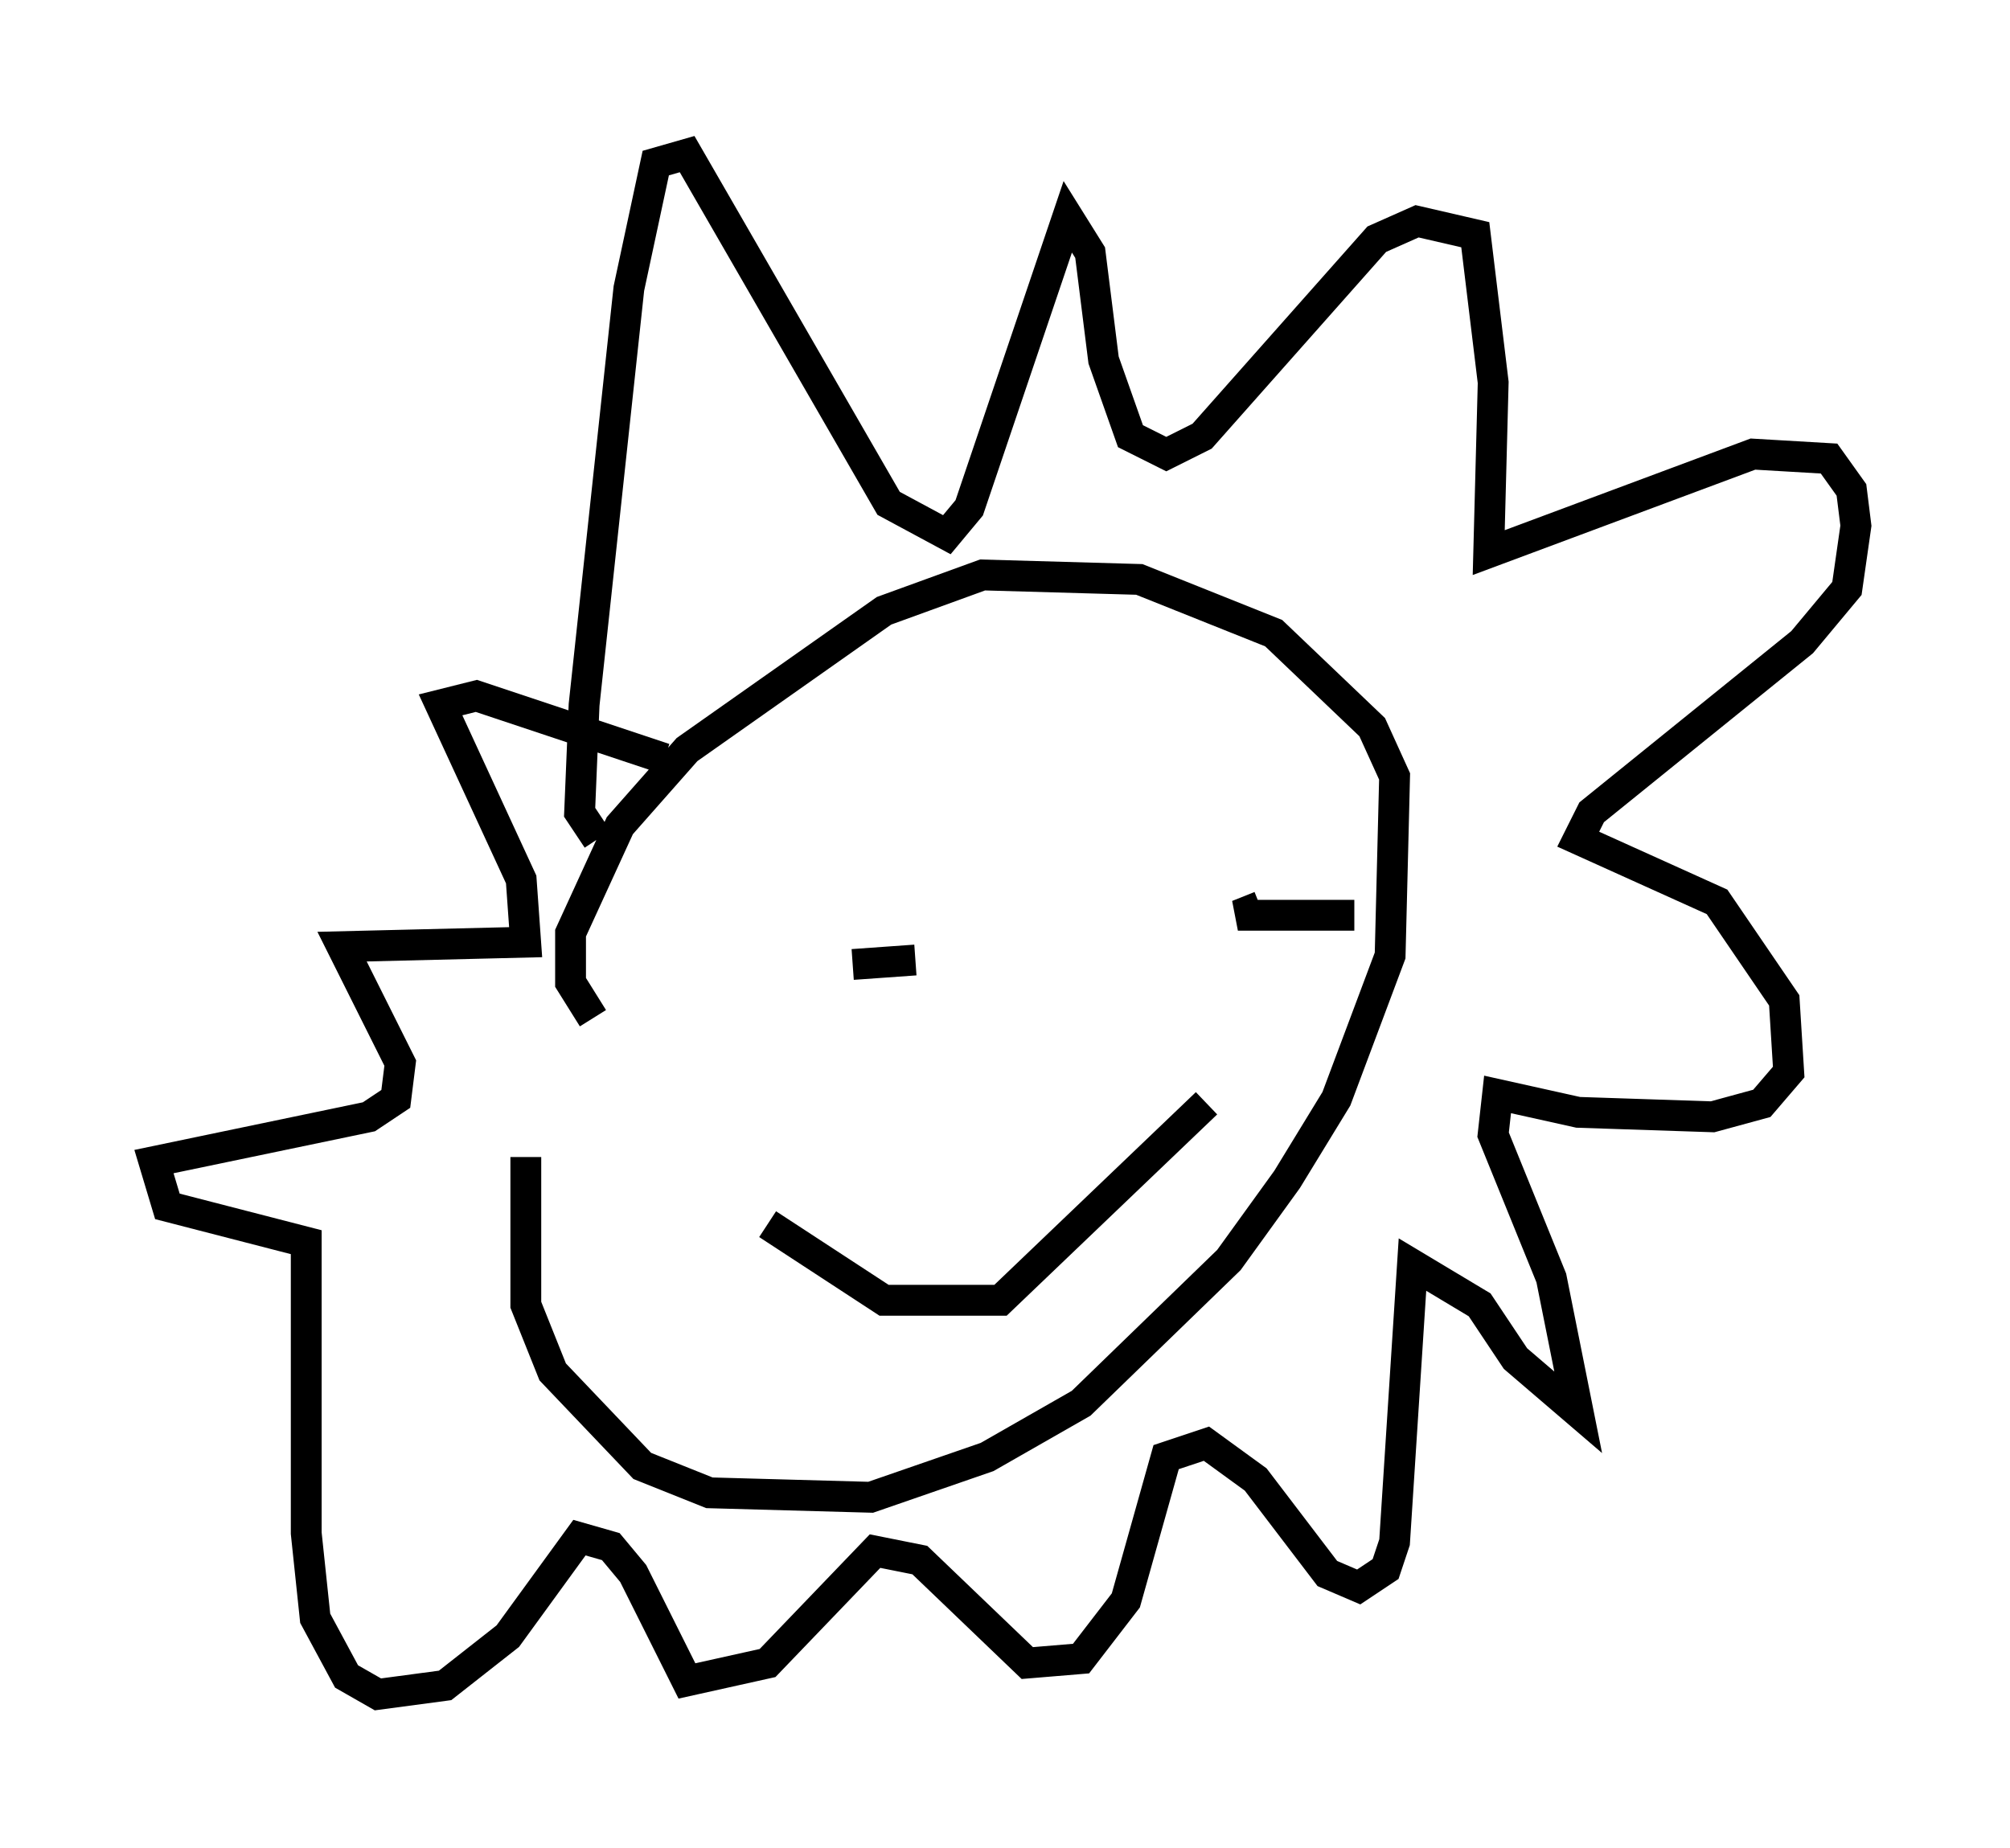 <?xml version="1.0" encoding="utf-8" ?>
<svg baseProfile="full" height="59.966" version="1.1" width="65.195" xmlns="http://www.w3.org/2000/svg" xmlns:ev="http://www.w3.org/2001/xml-events" xmlns:xlink="http://www.w3.org/1999/xlink"><defs /><rect fill="white" height="59.966" width="65.195" x="0" y="0" /><path d="M17.927, 31 m-0.872, 6.536 l0.0, 4.793 0.872, 2.179 l2.905, 3.05 2.179, 0.872 l5.229, 0.145 3.777, -1.307 l3.05, -1.743 4.793, -4.648 l1.888, -2.615 1.598, -2.615 l1.743, -4.648 0.145, -5.81 l-0.726, -1.598 -3.196, -3.05 l-4.358, -1.743 -5.084, -0.145 l-3.196, 1.162 -6.391, 4.503 l-2.179, 2.469 -1.598, 3.486 l0.0, 1.598 0.726, 1.162 m8.425, -1.743 l2.034, -0.145 m9.441, -2.76 l0.0, 0.0 m-11.184, 10.894 l0.0, 0.0 m-3.05, 0.436 l3.777, 2.469 3.777, 0.0 l6.682, -6.391 m-1.307, -8.279 l0.0, 0.0 m1.307, 2.179 l0.0, 0.0 m1.743, -0.291 l-0.726, 0.291 3.777, 0.0 m-24.547, -2.469 l-0.581, -0.872 0.145, -3.486 l1.453, -13.508 0.872, -4.067 l1.017, -0.291 6.536, 11.33 l1.888, 1.017 0.726, -0.872 l3.196, -9.441 0.726, 1.162 l0.436, 3.486 0.872, 2.469 l1.162, 0.581 1.162, -0.581 l5.665, -6.391 1.307, -0.581 l1.888, 0.436 0.581, 4.793 l-0.145, 5.52 8.57, -3.196 l2.469, 0.145 0.726, 1.017 l0.145, 1.162 -0.291, 2.034 l-1.453, 1.743 -6.827, 5.52 l-0.436, 0.872 4.503, 2.034 l2.179, 3.196 0.145, 2.324 l-0.872, 1.017 -1.598, 0.436 l-4.358, -0.145 -2.615, -0.581 l-0.145, 1.307 1.888, 4.648 l0.872, 4.358 -2.034, -1.743 l-1.162, -1.743 -2.179, -1.307 l-0.581, 9.006 -0.291, 0.872 l-0.872, 0.581 -1.017, -0.436 l-2.324, -3.05 -1.598, -1.162 l-1.307, 0.436 -1.307, 4.648 l-1.453, 1.888 -1.743, 0.145 l-3.486, -3.341 -1.453, -0.291 l-3.486, 3.631 -2.615, 0.581 l-1.743, -3.486 -0.726, -0.872 l-1.017, -0.291 -2.324, 3.196 l-2.034, 1.598 -2.179, 0.291 l-1.017, -0.581 -1.017, -1.888 l-0.291, -2.76 0.0, -9.441 l-4.503, -1.162 -0.436, -1.453 l6.972, -1.453 0.872, -0.581 l0.145, -1.162 -1.888, -3.777 l5.955, -0.145 -0.145, -2.034 l-2.615, -5.665 1.162, -0.291 l6.101, 2.034 " fill="none" stroke="black" stroke-width="1" /></svg>